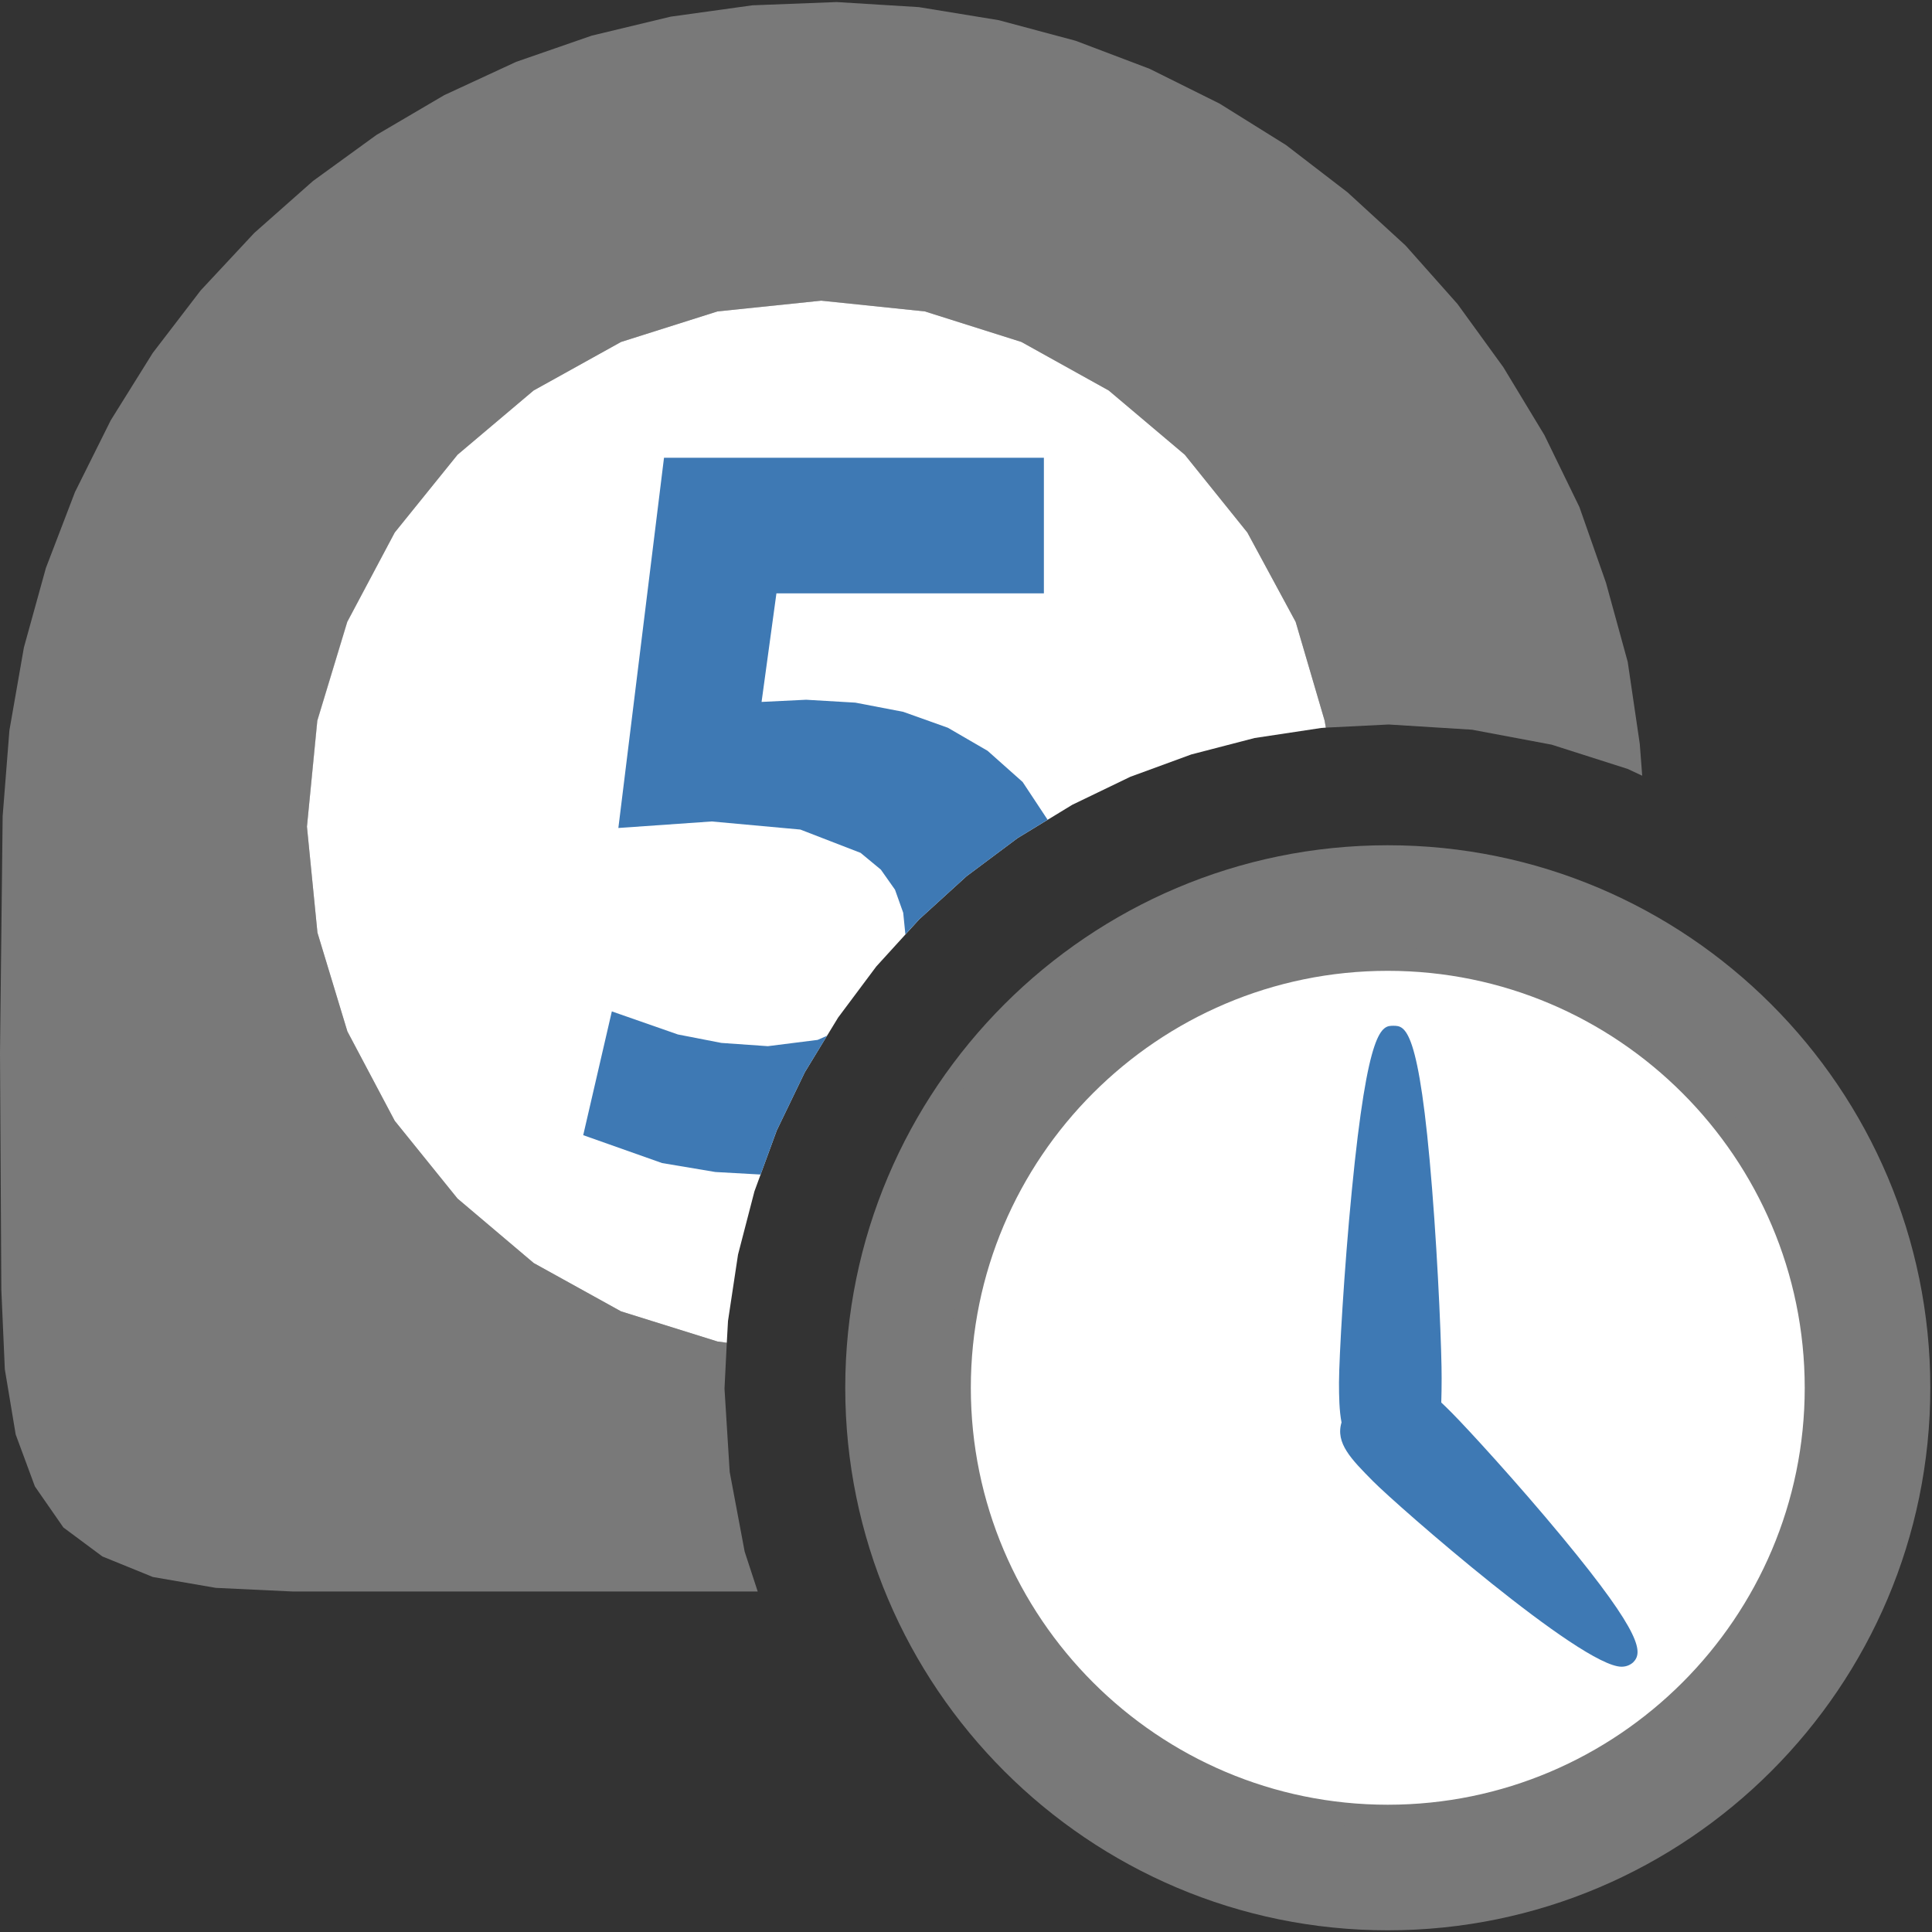 <?xml version="1.0" encoding="UTF-8"?>
<!DOCTYPE svg PUBLIC "-//W3C//DTD SVG 1.1//EN" "http://www.w3.org/Graphics/SVG/1.1/DTD/svg11.dtd">
<svg version="1.1" id="Layer_1" xmlns="http://www.w3.org/2000/svg" xmlns:xlink="http://www.w3.org/1999/xlink" x="0px" y="0px" width="16px" height="16px" viewBox="0 0 16 16" enable-background="new 0 0 16 16" xml:space="preserve">
  <rect x="0" y="0" width="16" height="16" fill="#333333" stroke="none"/>
  <g id="main">
    <g id="icon">
      <path d="M6.231,0.044L5.554,0.138L4.901,0.295L4.275,0.512L3.679,0.788L3.117,1.118L2.592,1.499L2.106,1.929L1.662,2.405L1.265,2.923L0.917,3.481L0.621,4.075L0.38,4.704L0.198,5.362L0.078,6.048L0.022,6.759L0,8.721L0.011,10.68L0.04,11.34L0.13,11.88L0.289,12.31L0.525,12.65L0.848,12.89L1.266,13.06L1.787,13.15L2.421,13.18L6.275,13.18L6.167,12.85L6.043,12.19L6,11.5L6.019,11.12L5.943,11.11L5.143,10.86L4.42,10.46L3.789,9.926L3.269,9.282L2.877,8.542L2.629,7.724L2.542,6.846L2.629,5.968L2.877,5.15L3.269,4.41L3.789,3.766L4.419,3.234L5.143,2.832L5.942,2.579L6.801,2.49L7.659,2.579L8.459,2.832L9.182,3.234L9.812,3.766L10.33,4.41L10.73,5.15L10.97,5.968L10.98,6.026L11.5,6L12.19,6.043L12.85,6.167L13.48,6.368L13.6,6.424L13.58,6.161L13.48,5.481L13.3,4.826L13.08,4.199L12.79,3.603L12.45,3.041L12.07,2.517L11.64,2.033L11.16,1.593L10.65,1.201L10.1,0.858L9.521,0.57L8.909,0.338L8.271,0.167L7.61,0.059L6.929,0.017zz" fill="#797979"/>
      <path d="M5.942,2.579L5.143,2.832L4.419,3.234L3.789,3.766L3.269,4.41L2.876,5.15L2.628,5.968L2.542,6.846L2.629,7.724L2.877,8.542L3.269,9.282L3.789,9.926L4.42,10.46L5.143,10.86L5.943,11.11L6.019,11.12L6.029,10.94L6.112,10.39L6.248,9.866L6.433,9.361L6.665,8.88L6.941,8.427L7.257,8.004L7.613,7.613L8.004,7.257L8.427,6.941L8.88,6.665L9.361,6.433L9.866,6.248L10.39,6.112L10.94,6.029L10.98,6.026L10.97,5.968L10.73,5.15L10.33,4.41L9.812,3.766L9.182,3.234L8.459,2.832L7.659,2.579L6.801,2.49zz" fill-rule="evenodd" fill="#FFFFFF"/>
      <path d="M5.121,6.857L5.894,6.803L6.628,6.87L7.127,7.063L7.295,7.202L7.412,7.368L7.48,7.559L7.498,7.738L7.613,7.613L8.004,7.257L8.427,6.941L8.676,6.789L8.469,6.476L8.179,6.218L7.85,6.027L7.48,5.895L7.084,5.819L6.676,5.795L6.307,5.813L6.43,4.914L8.645,4.914L8.645,3.791L5.499,3.791zM4.83,9.401L5.483,9.632L5.924,9.706L6.299,9.727L6.433,9.361L6.665,8.88L6.849,8.578L6.771,8.612L6.359,8.664L5.974,8.637L5.614,8.567L5.067,8.376zz" fill="#3E79B4"/>
    </g>
    <g id="overlay">
      <path d="M11.51,7.696c2.092,0,3.789,1.696,3.789,3.789c0,2.092,-1.696,3.789,-3.789,3.789c-2.092,0,-3.789,-1.696,-3.789,-3.789C7.721,9.393,9.417,7.696,11.51,7.696z" fill-rule="evenodd" fill="#FFFFFF"/>
      <path d="M11.493,15.986C9.015,15.986,7,13.97,7,11.493S9.015,7,11.493,7s4.493,2.015,4.493,4.493S13.97,15.986,11.493,15.986zM11.493,8.04c-1.904,0,-3.453,1.549,-3.453,3.453c0,1.904,1.549,3.453,3.453,3.453c1.904,0,3.453,-1.549,3.453,-3.453C14.945,9.589,13.397,8.04,11.493,8.04z" fill-rule="evenodd" fill="#797979"/>
      <path d="M11.493,7.191c-2.376,0,-4.301,1.926,-4.301,4.301c0,2.376,1.926,4.301,4.301,4.301s4.301,-1.926,4.301,-4.301C15.794,9.117,13.868,7.191,11.493,7.191zM11.493,15.137c-2.013,0,-3.644,-1.632,-3.644,-3.644c0,-2.013,1.632,-3.644,3.644,-3.644s3.644,1.632,3.644,3.644C15.137,13.505,13.505,15.137,11.493,15.137z" fill-rule="evenodd" fill="#797979"/>
      <path d="M13.429,13.803c-0.333,-0,-1.855,-1.331,-2.059,-1.537c-0.18,-0.182,-0.312,-0.315,-0.26,-0.486c-0.019,-0.098,-0.021,-0.216,-0.021,-0.33c0.001,-0.212,0.042,-0.936,0.106,-1.588c0.133,-1.367,0.25,-1.367,0.345,-1.367c0.095,0.001,0.213,0.001,0.32,1.351c0.053,0.664,0.08,1.374,0.079,1.568c-0,0.07,-0.001,0.138,-0.003,0.201c0.028,0.026,0.058,0.056,0.089,0.087c0.127,0.128,0.538,0.575,0.912,1.027c0.68,0.822,0.666,0.96,0.587,1.039C13.506,13.783,13.476,13.803,13.429,13.803L13.429,13.803z" fill-rule="evenodd" fill="#3E79B4"/>
    </g>
  </g>
</svg>

